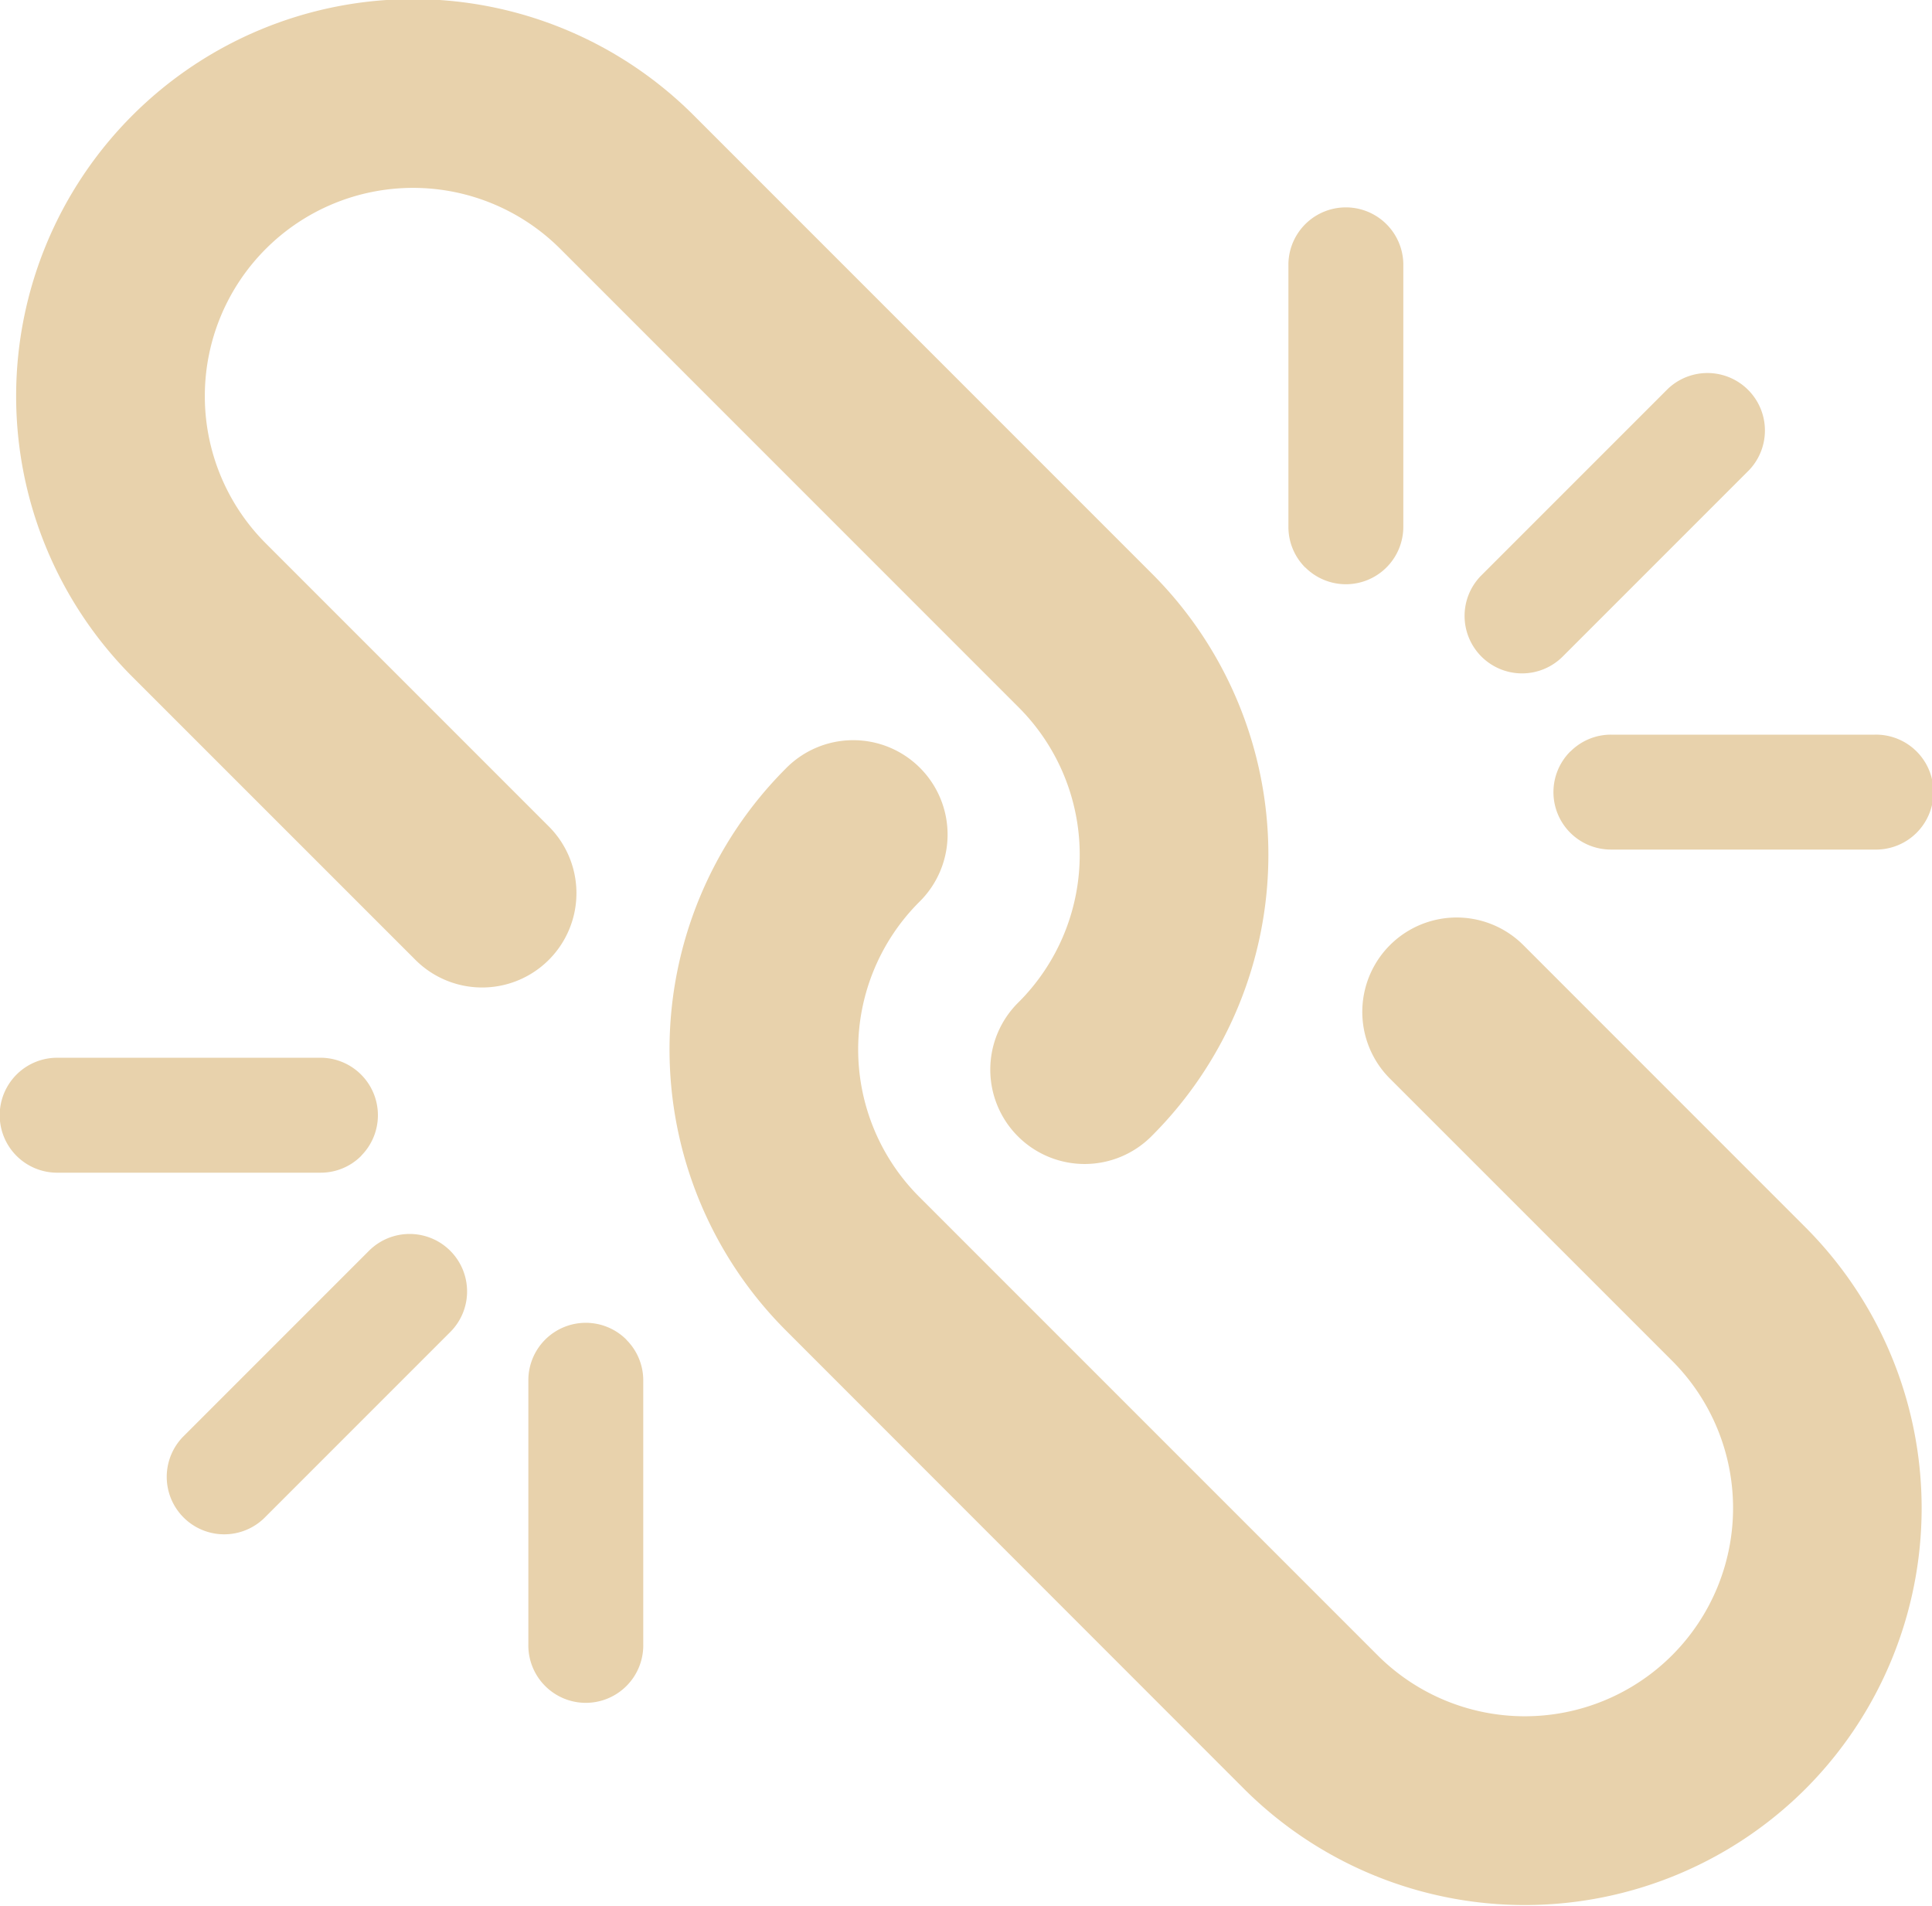 <svg xmlns="http://www.w3.org/2000/svg" width="52.312" height="51.593" viewBox="0 0 52.312 51.593">
  <defs>
    <style>
      .cls-1 {
        fill: #e8d2ac;
        fill-rule: evenodd;
      }
    </style>
  </defs>
  <path id="dk.svg" class="cls-1" d="M696.043,384.709a2.555,2.555,0,1,1-3.613-3.613,5.643,5.643,0,0,0,0-7.973l-12.415-12.416a5.638,5.638,0,1,0-7.974,7.973l7.663,7.663a2.554,2.554,0,0,1-3.612,3.612l-7.663-7.662a10.747,10.747,0,0,1,15.2-15.2l12.416,12.416A10.759,10.759,0,0,1,696.043,384.709ZM713.73,402.4a10.759,10.759,0,0,1-15.2,0L686.116,389.98a10.759,10.759,0,0,1,0-15.2,2.555,2.555,0,1,1,3.613,3.613,5.644,5.644,0,0,0,0,7.973l12.416,12.416a5.638,5.638,0,0,0,7.973-7.974l-7.663-7.662a2.555,2.555,0,0,1,3.613-3.613l7.662,7.663A10.759,10.759,0,0,1,713.73,402.4Zm-39.105-17.139a1.547,1.547,0,0,1-1.1.456h-7.133a1.556,1.556,0,1,1,0-3.112h7.133A1.556,1.556,0,0,1,674.625,385.257Zm2.866,3.67a1.551,1.551,0,0,1-.456,1.1l-5.044,5.044a1.556,1.556,0,0,1-2.2-2.2l5.044-5.044A1.556,1.556,0,0,1,677.491,388.927Zm4.314,1.31a1.547,1.547,0,0,1,.456,1.1v7.133a1.556,1.556,0,1,1-3.111,0v-7.133A1.555,1.555,0,0,1,681.805,390.237Zm25.561-15.927a1.547,1.547,0,0,1,1.1-.456H715.6a1.556,1.556,0,1,1,0,3.111h-7.133A1.555,1.555,0,0,1,707.366,374.31Zm-2.866-3.67a1.551,1.551,0,0,1,.456-1.1L710,364.5a1.556,1.556,0,0,1,2.2,2.2l-5.044,5.044A1.556,1.556,0,0,1,704.5,370.64Zm-4.314-1.31a1.551,1.551,0,0,1-.456-1.1V361.1a1.556,1.556,0,0,1,3.111,0v7.134A1.555,1.555,0,0,1,700.186,369.33Z" transform="translate(-664.844 -353.969)"/>
</svg>
